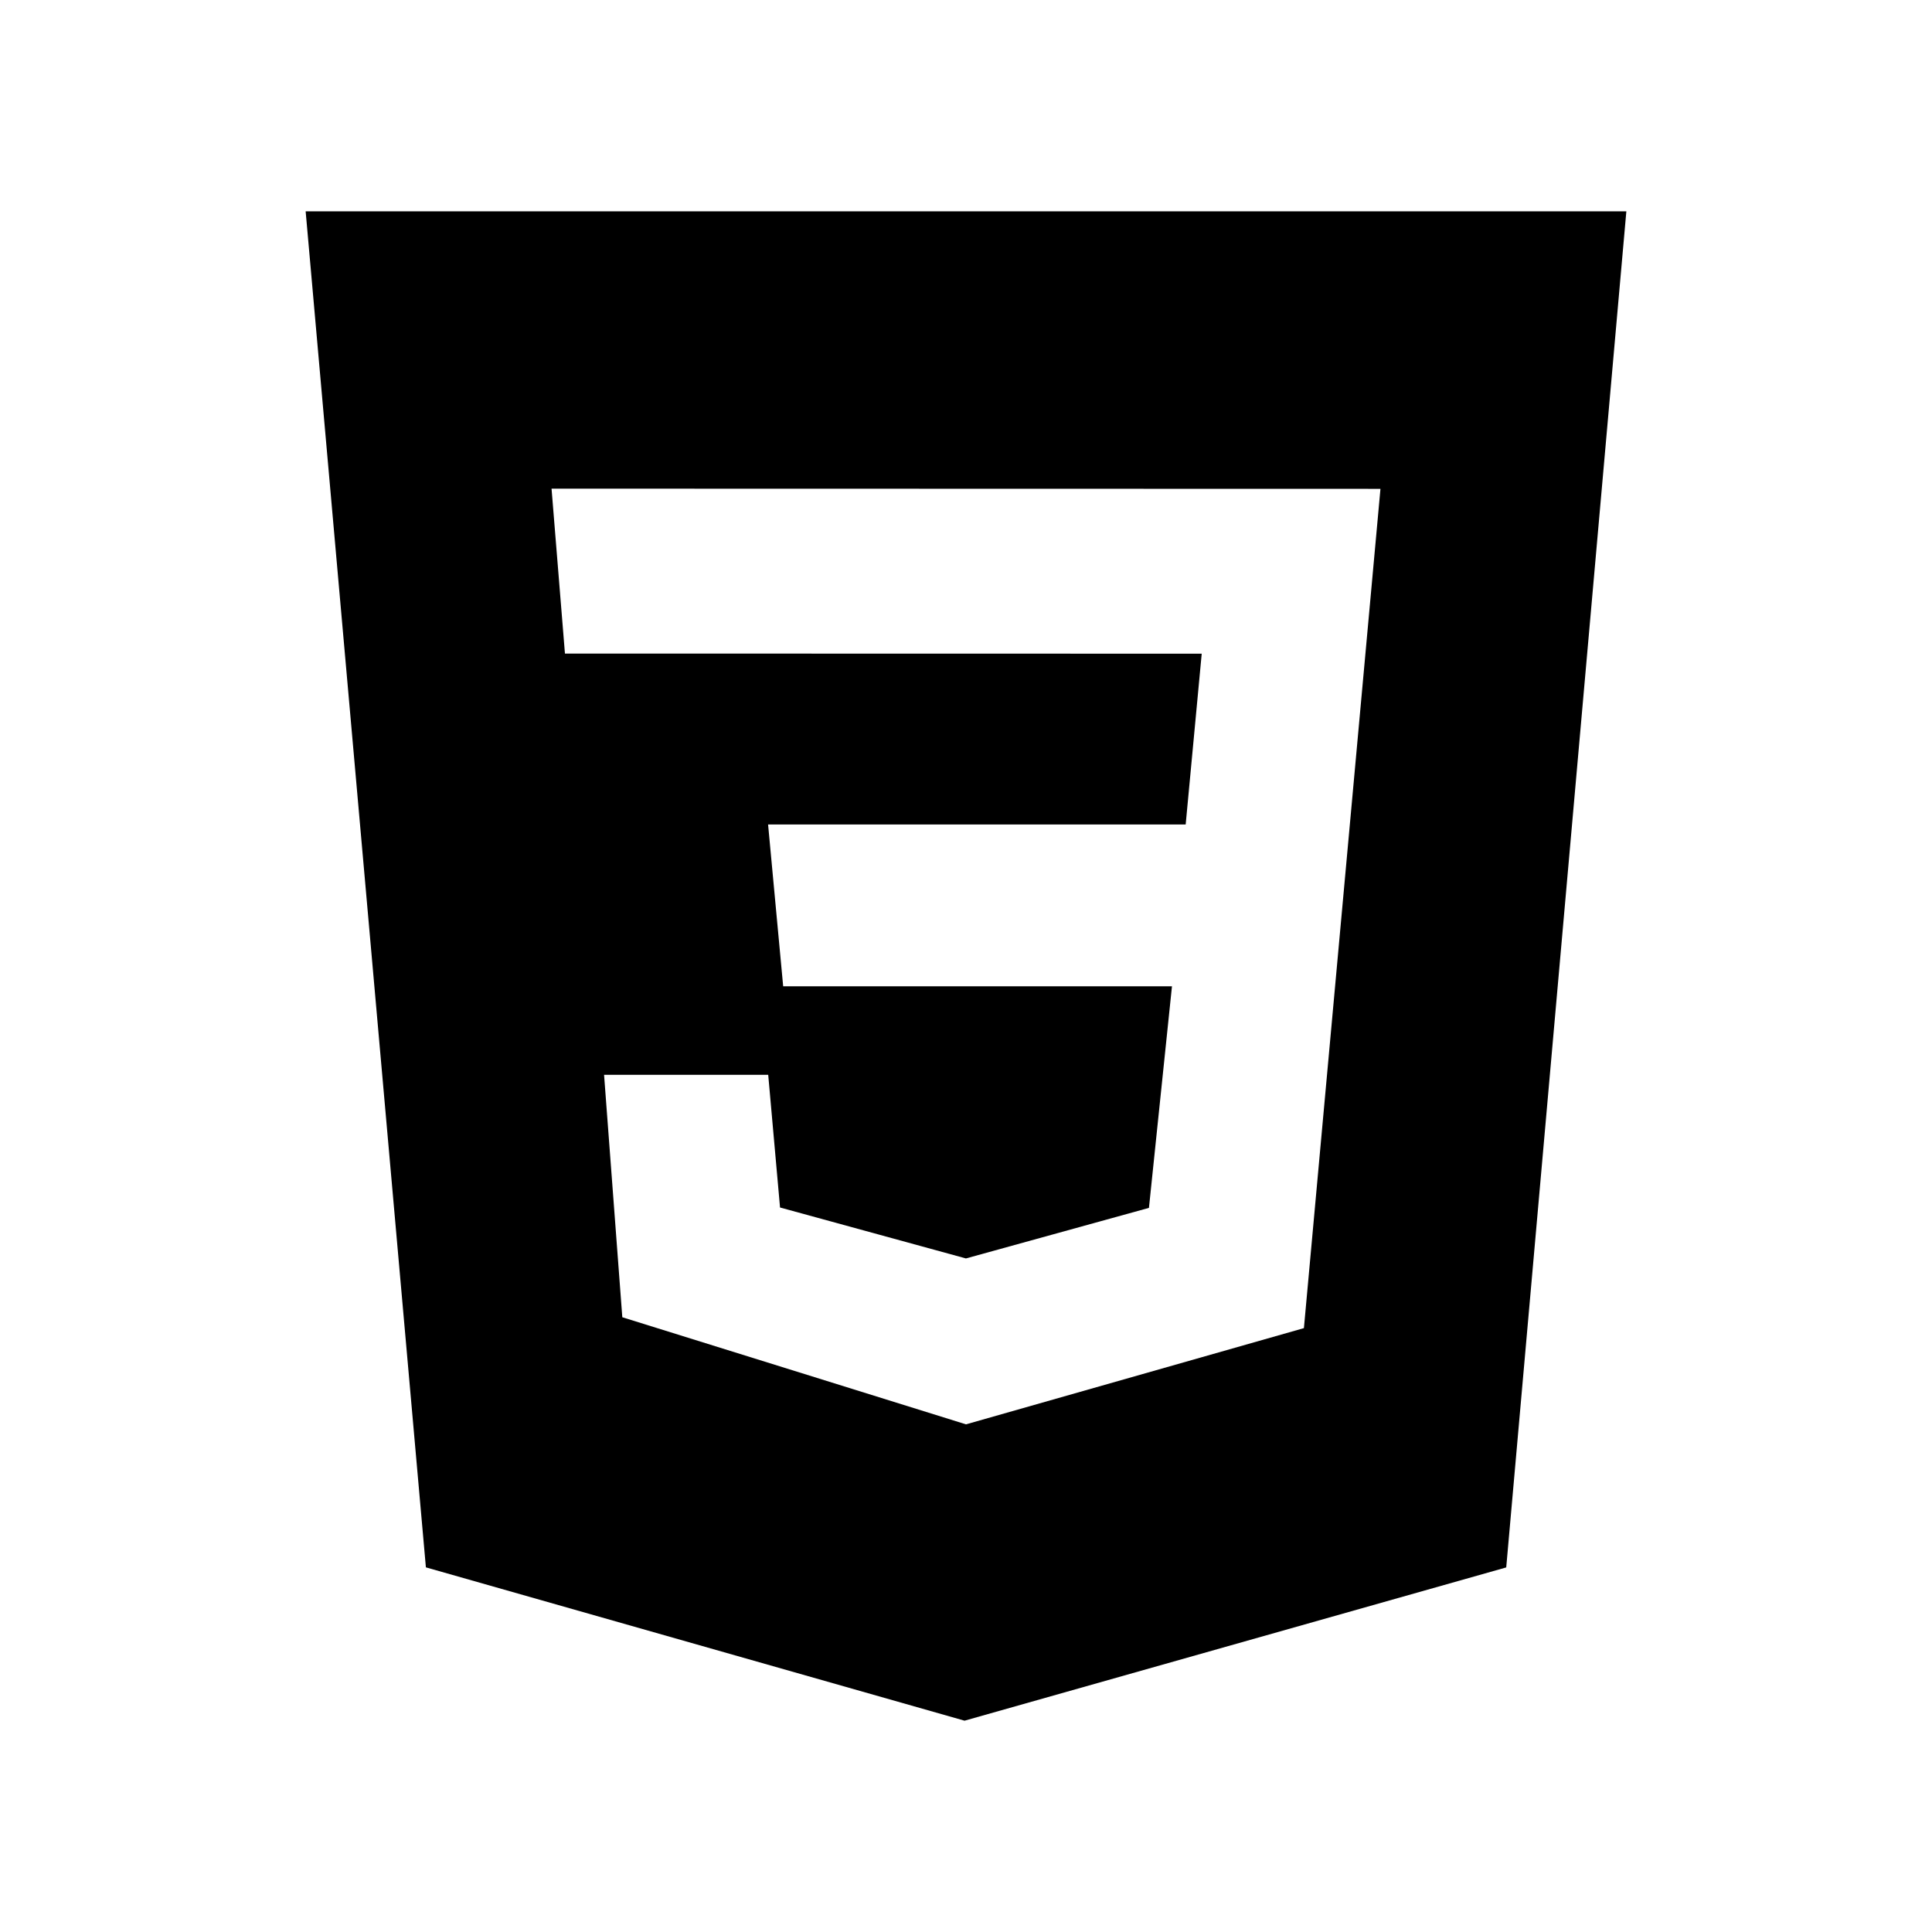 <svg xmlns="http://www.w3.org/2000/svg" width="100%" height="100%" viewBox="0 0 30.72 30.72"><path d="M4.86 3.36h21l-1.91 21.563L15.337 27.36l-8.565-2.438L4.86 3.36z m17.09 4.413L8.77 7.77l0.213 2.622 10.125 0.002-0.255 2.716h-6.64l0.24 2.573h6.182l-0.366 3.523-2.91 0.804-2.956-0.81-0.188-2.11h-2.61l0.29 3.855L15.36 22.648l5.373-1.53L21.95 7.774z" /></svg>